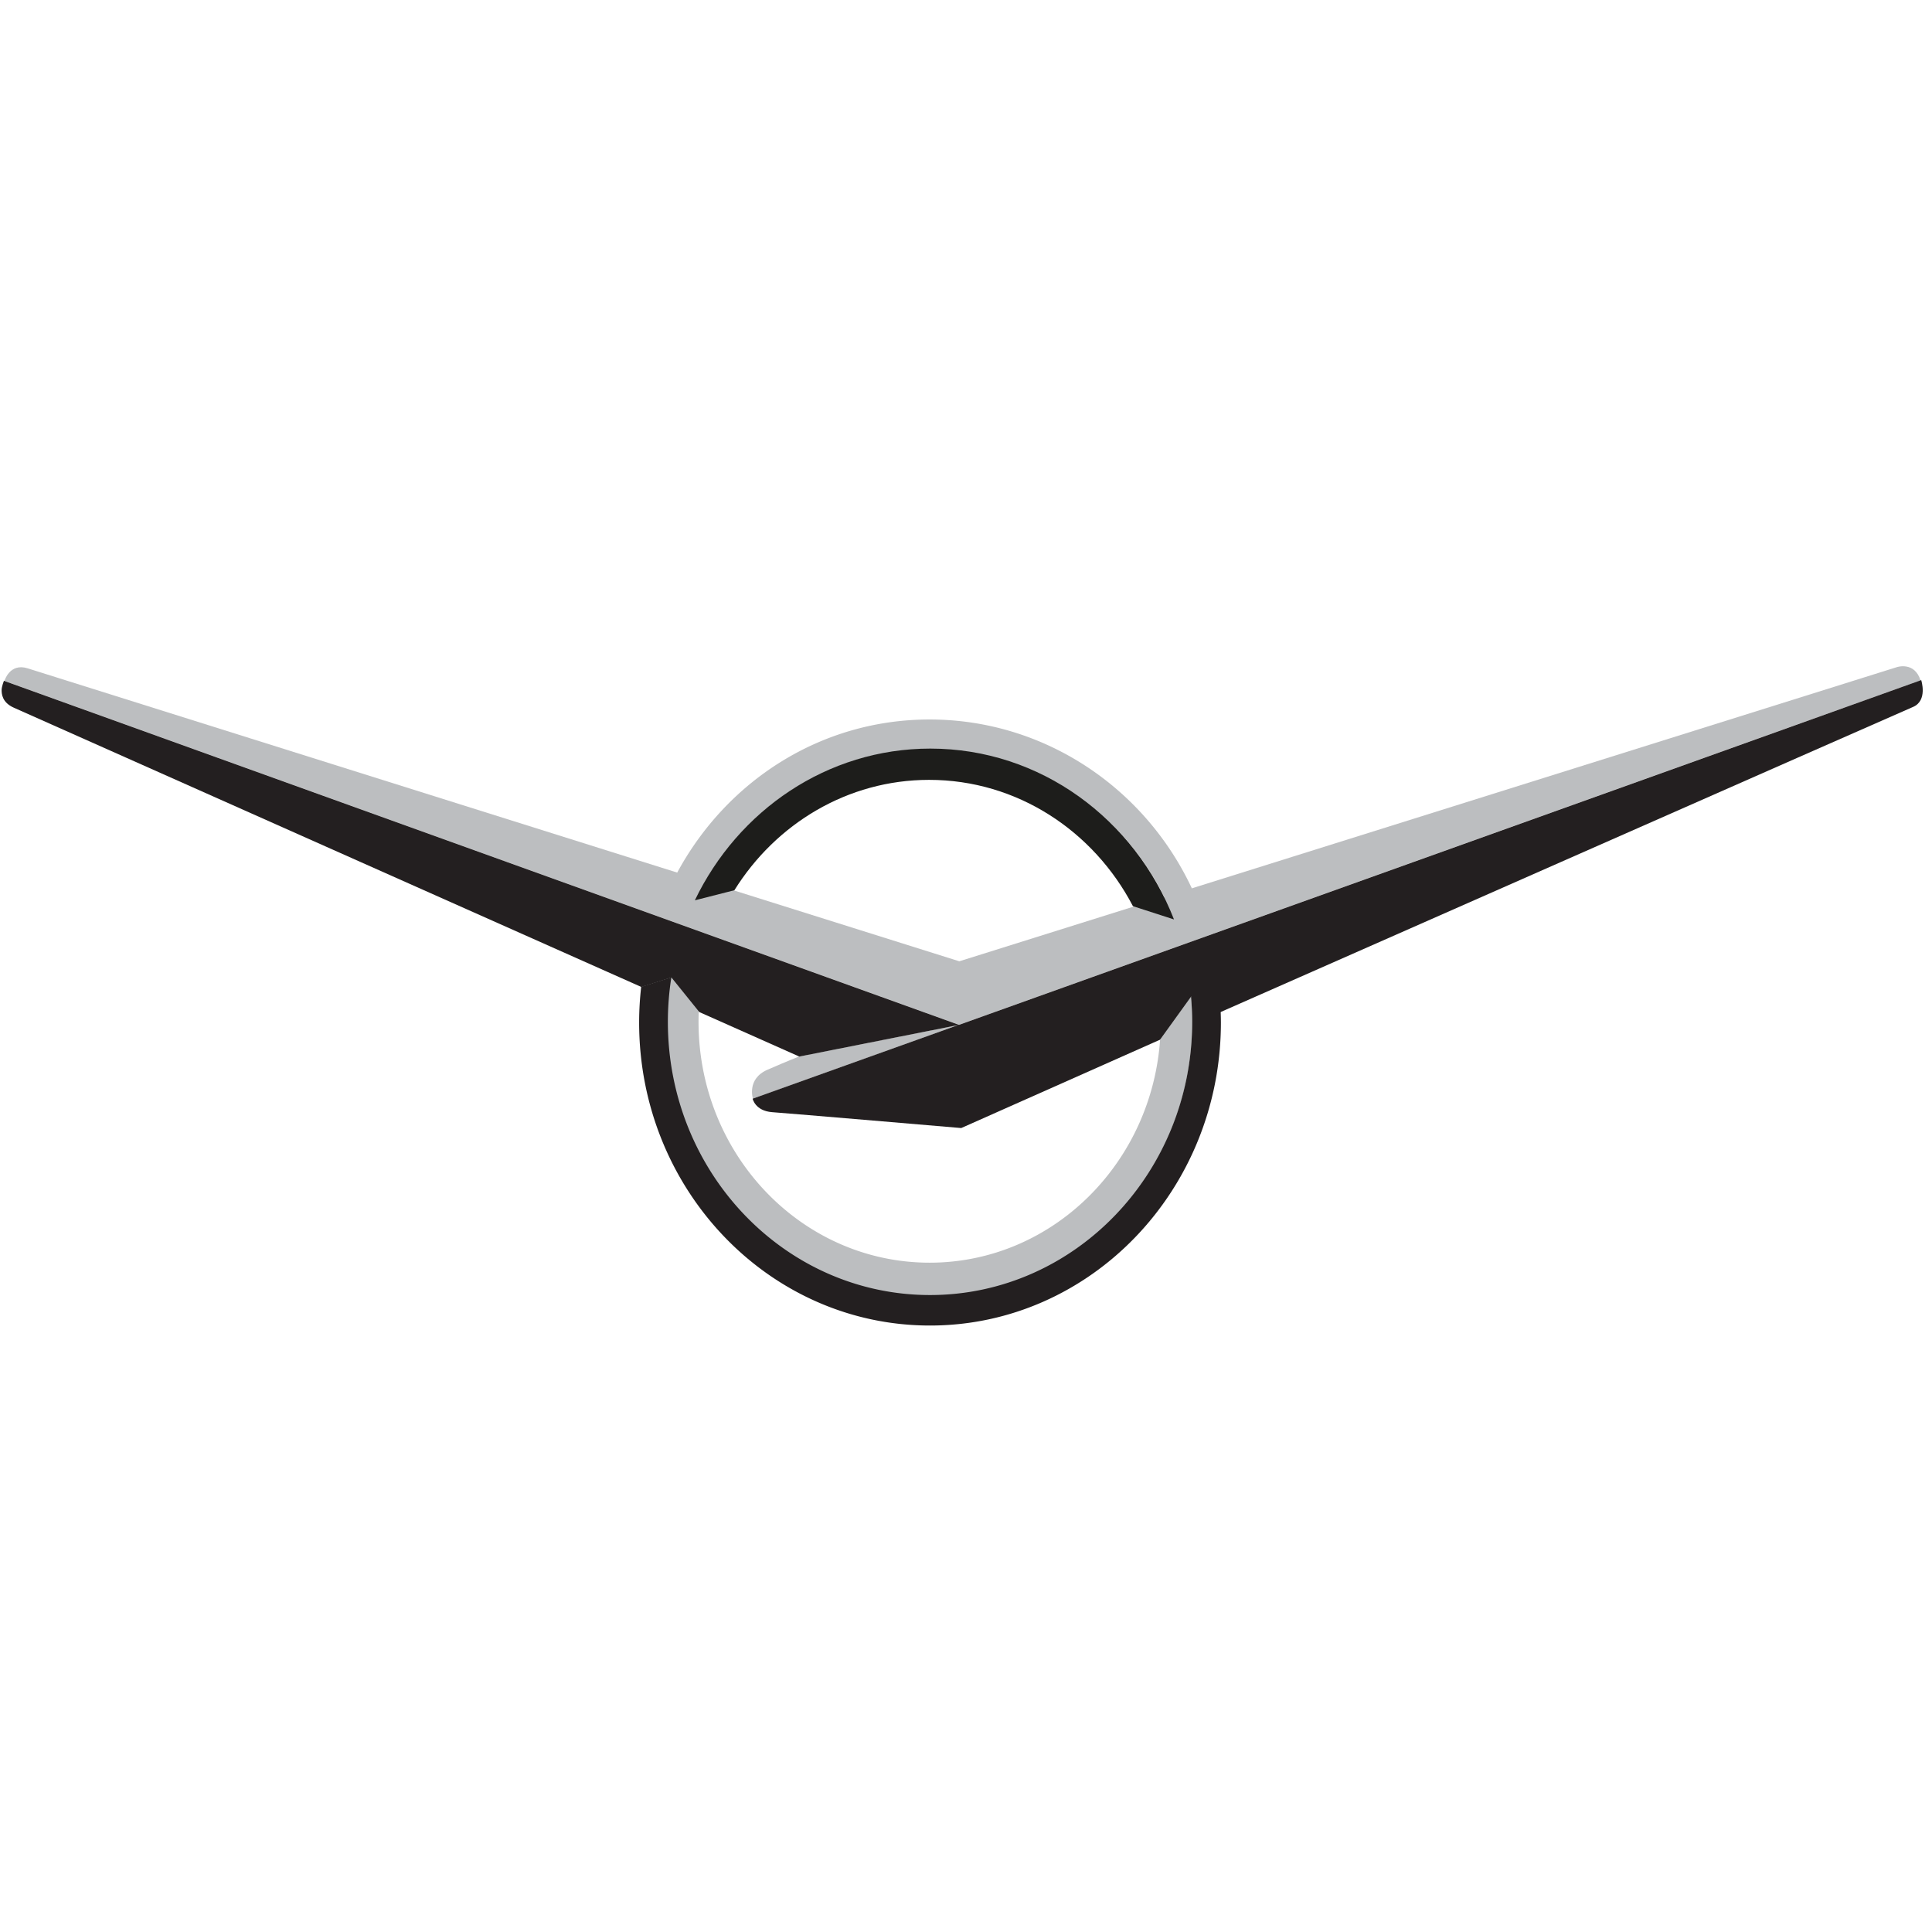 <svg xmlns="http://www.w3.org/2000/svg" width="32" height="32" viewBox="0 0 32 32"><g fill="none" fill-rule="evenodd"><path fill="#BCBEC0" d="M.074 11.278s.085-.303.385-.208l15.43 4.852 15.532-4.873s.29-.096.389.22c-.516.18-15.925 5.705-15.925 5.705L.074 11.278z"/><path fill="#BCBEC0" d="M19.74 14.712c-.78-1.664-2.445-2.795-4.343-2.795-1.8 0-3.36 1.015-4.183 2.541l.302.45c.712-1.481 2.183-2.499 3.881-2.499 1.825 0 3.408 1.156 4.049 2.819l.294-.516zm-.522 2.458c-.122 2.089-1.786 3.744-3.82 3.744-2.115 0-3.828-1.786-3.828-3.99 0-.068.001-.137.005-.205l-.46-.58a4.76 4.76 0 00-.066.792c0 2.503 1.947 4.532 4.348 4.532 2.402 0 4.349-2.03 4.349-4.532 0-.156-.008-.31-.023-.463l-.505.702z"/><path fill="#BCBEC0" d="M12.471 18.198s-.108-.328.241-.48c.35-.152.52-.218.52-.218l2.652-.526-3.413 1.224z"/><path fill="#231F20" d="M19.739 16.496l-.012.018c.012.135.019.272.019.41 0 2.5-1.944 4.526-4.342 4.526-2.398 0-4.342-2.026-4.342-4.526 0-.25.02-.497.058-.737l-.5.158c-.022.194-.034.39-.034.59 0 2.773 2.157 5.02 4.818 5.02 2.66 0 4.818-2.247 4.818-5.02a5.17 5.17 0 00-.005-.205l-.478-.234z"/><path fill="#231F20" d="M31.82 11.265l-15.936 5.71L.065 11.276s-.038.094-.038.154.006.205.203.292c.196.086 10.394 4.626 10.394 4.626l.497-.158.462.573 1.656.737 2.632-.522-3.405 1.22s.042.202.323.223c.282.02 3.132.263 3.132.263l3.292-1.463.515-.714.484.258s11.222-4.949 11.472-5.055c.25-.105.137-.446.137-.446"/><path fill="#1D1D1B" d="M12.164 14.745c.685-1.1 1.874-1.828 3.225-1.828 1.458 0 2.725.846 3.376 2.092l.68.22c-.648-1.66-2.21-2.83-4.036-2.83-1.707 0-3.185 1.023-3.9 2.513l.655-.167z"/></g></svg>